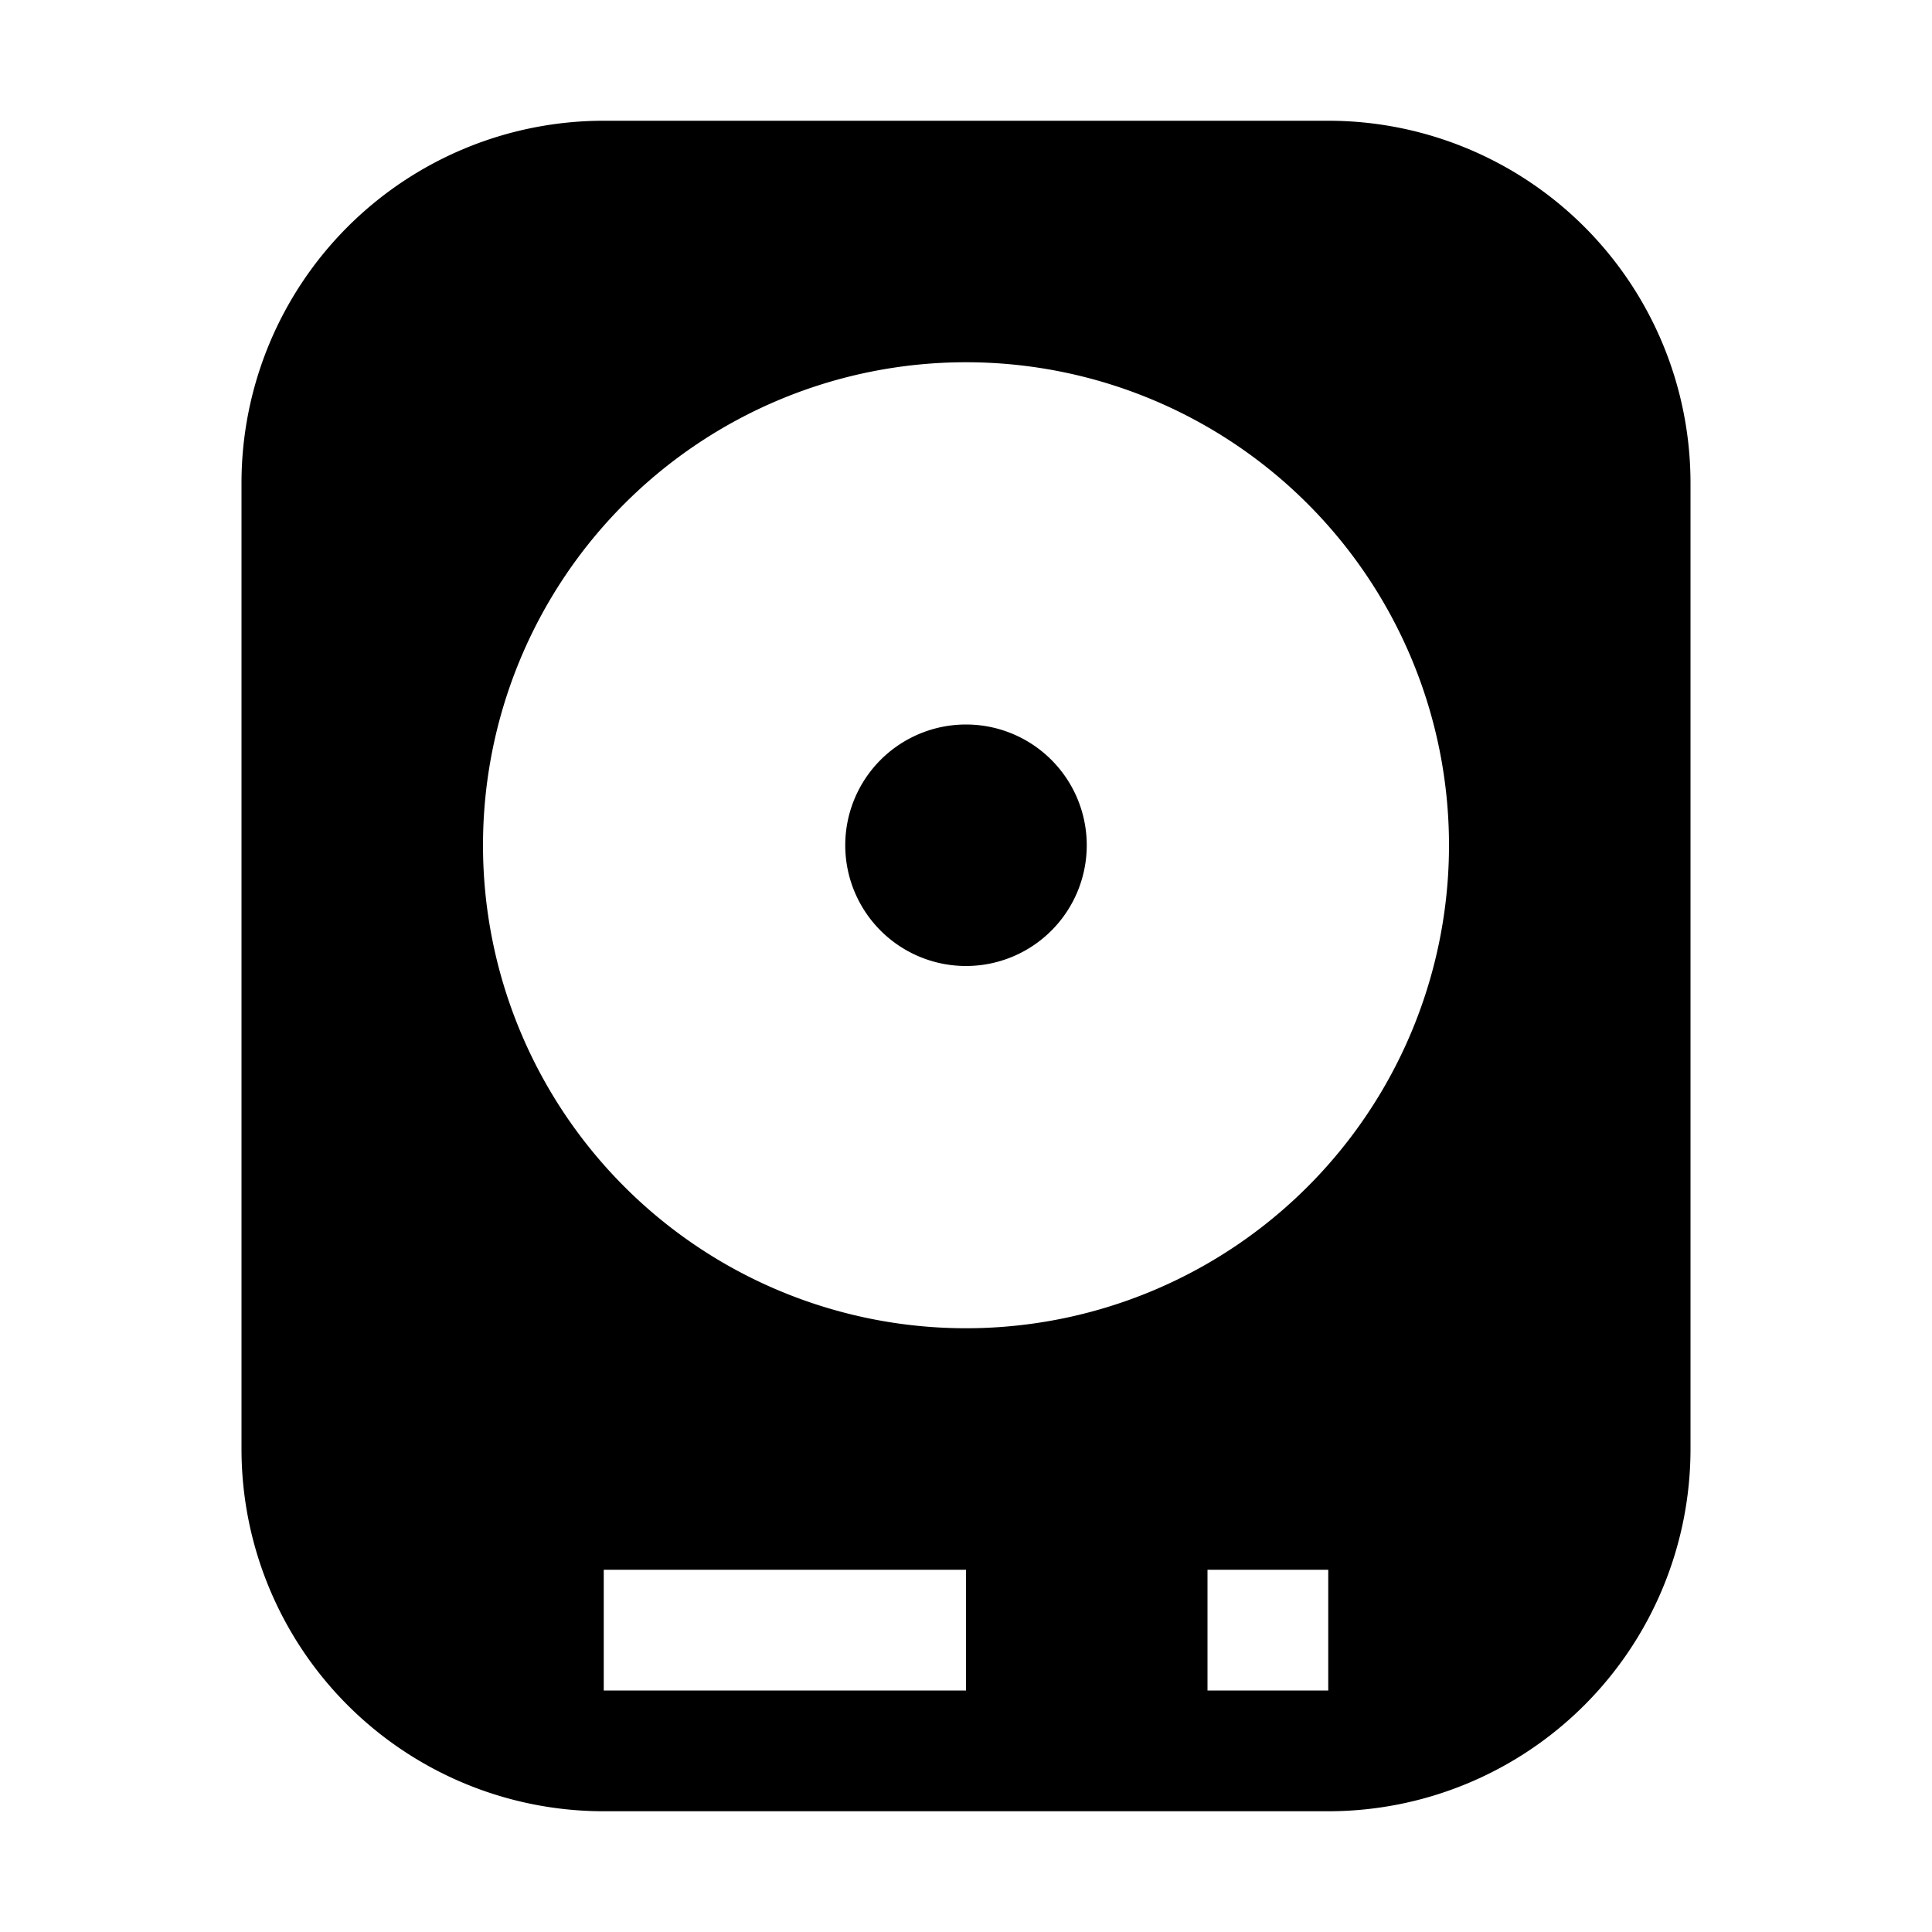 <svg xmlns="http://www.w3.org/2000/svg" width="16" height="16" viewBox="0 0 16 16"><path d="M11,1H5A3,3,0,0,0,2,4v8a3,3,0,0,0,3,3h6a3,3,0,0,0,3-3V4A3,3,0,0,0,11,1ZM8,14H5V13H8Zm3,0H10V13h1ZM8,11a4,4,0,1,1,4-4A4,4,0,0,1,8,11ZM9,7A1,1,0,1,1,8,6,1,1,0,0,1,9,7Z"/><rect width="16" height="16" style="fill:none"/></svg>